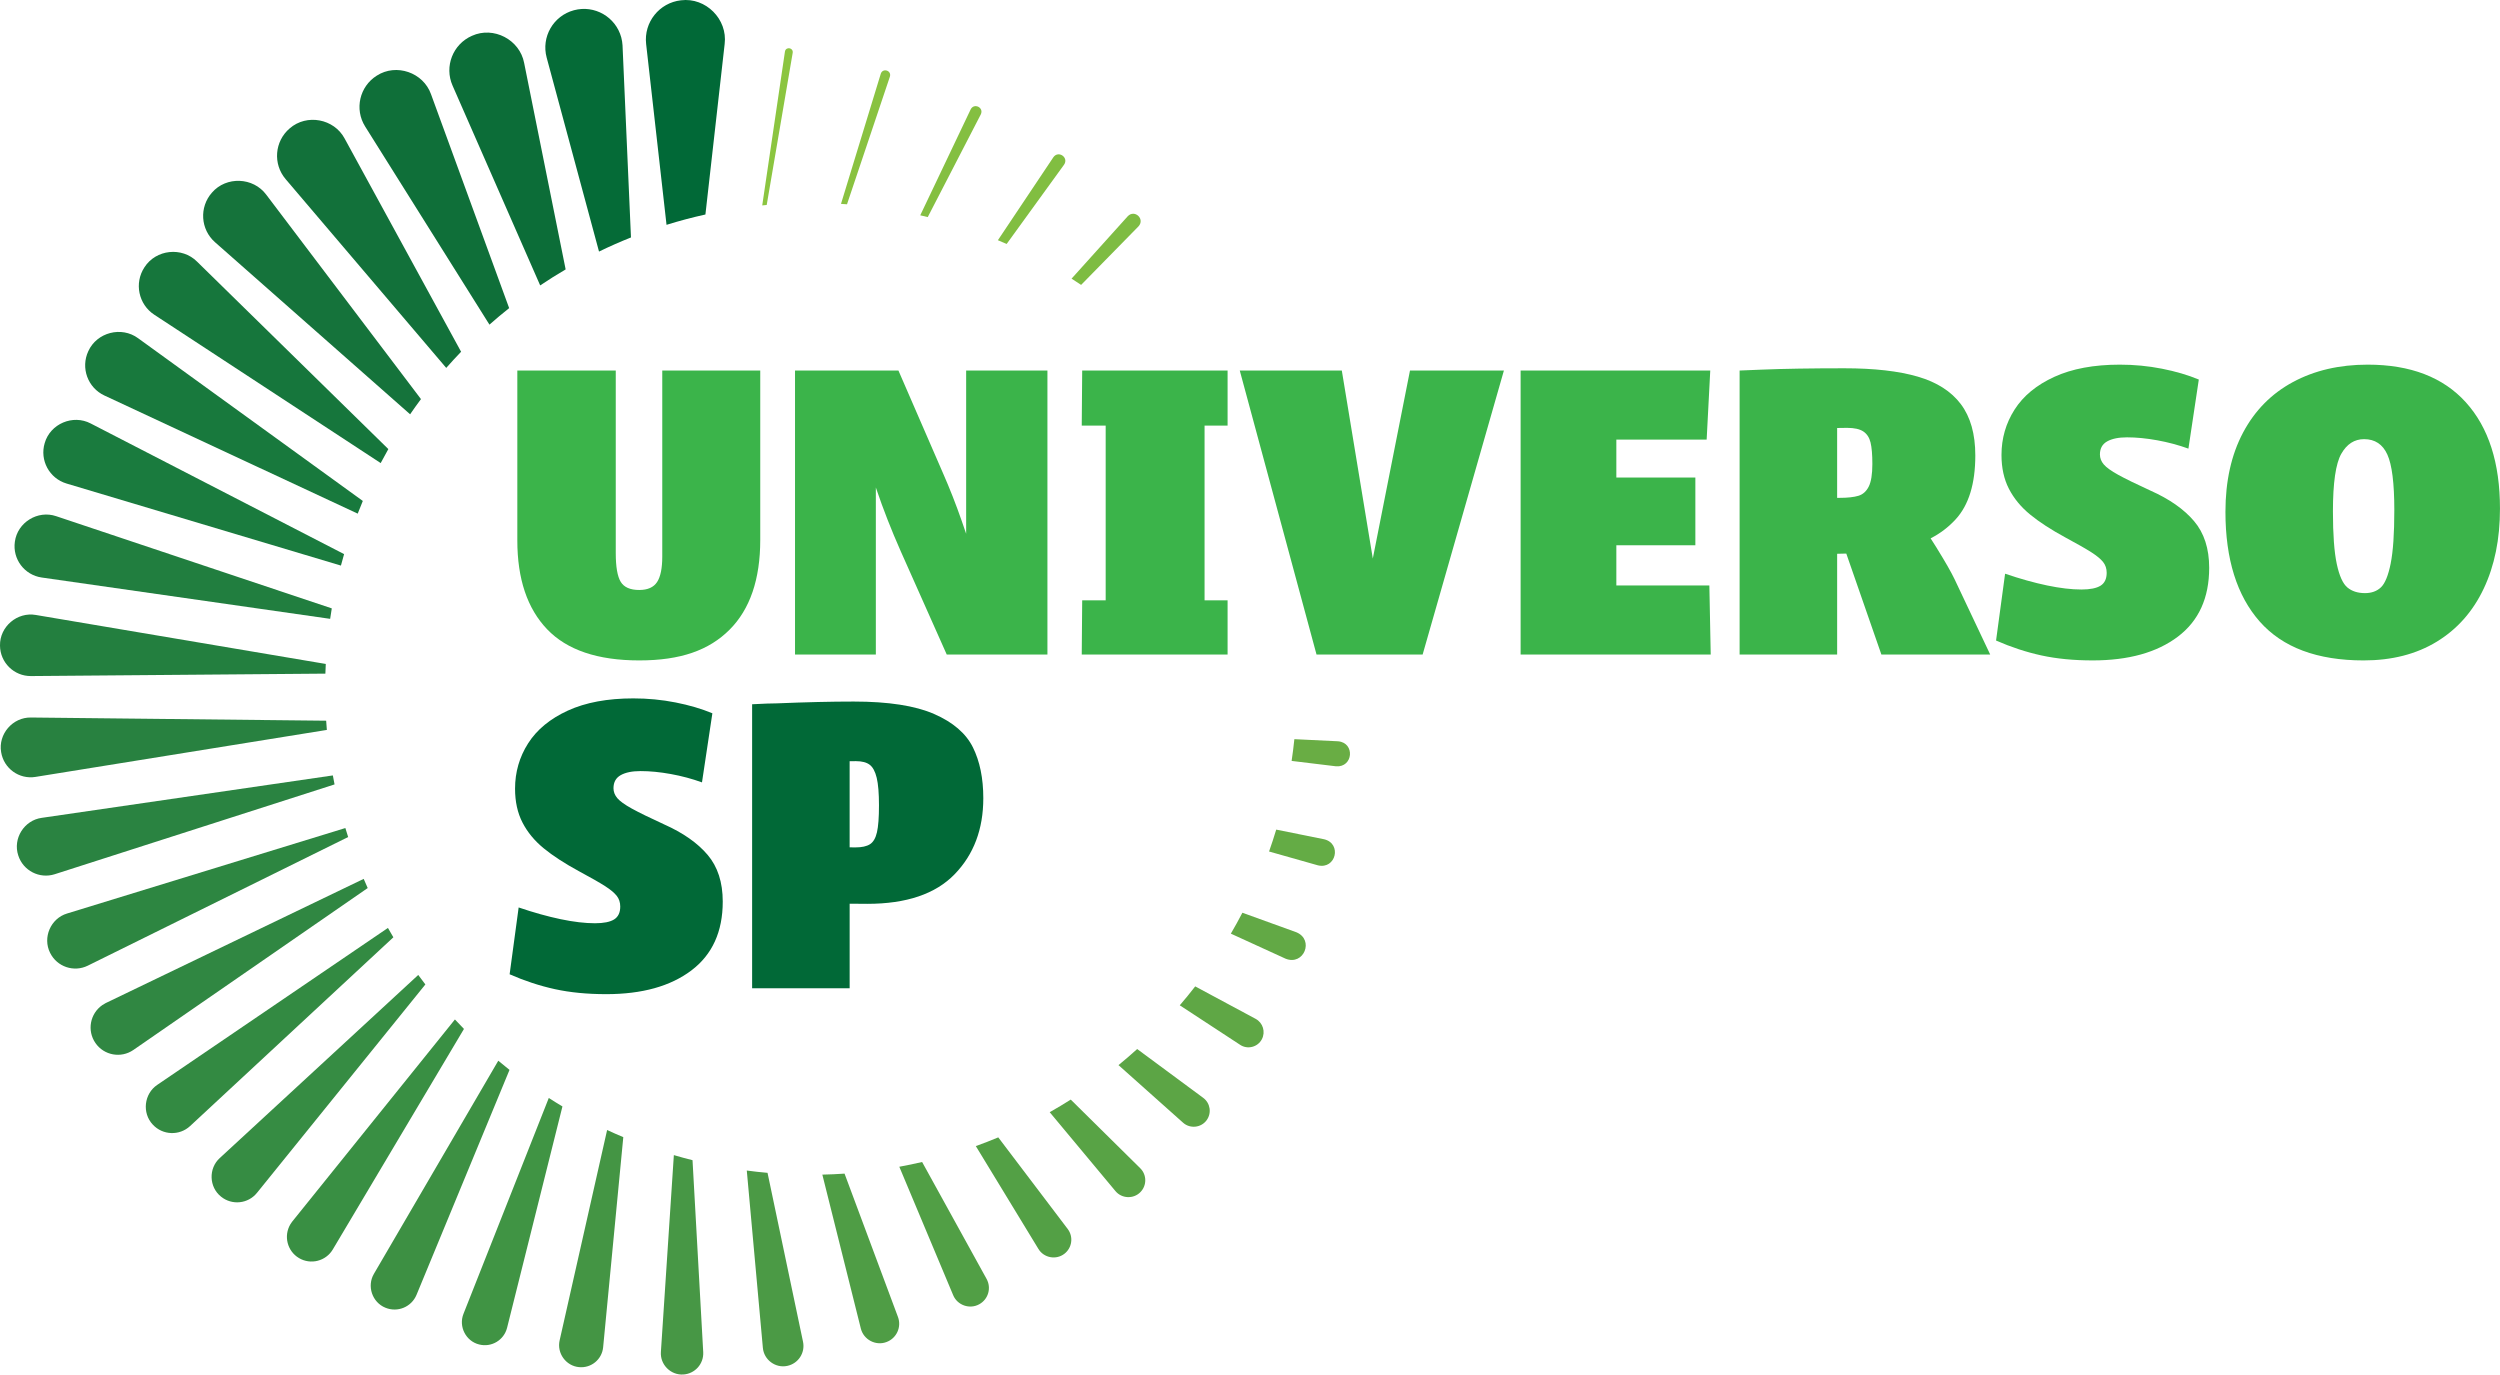 <?xml version="1.0" encoding="UTF-8"?>
<svg id="Layer_1" data-name="Layer 1" xmlns="http://www.w3.org/2000/svg" viewBox="0 0 1273.43 700.15">
  <defs>
    <style>
      .cls-1 {
        fill: #288140;
      }

      .cls-2 {
        fill: #12713a;
      }

      .cls-3 {
        fill: #89c240;
      }

      .cls-4 {
        fill: #84bf41;
      }

      .cls-5 {
        fill: #056b37;
      }

      .cls-6 {
        fill: #368c43;
      }

      .cls-7 {
        fill: #53a045;
      }

      .cls-8 {
        fill: #15733b;
      }

      .cls-9 {
        fill: #338a42;
      }

      .cls-10 {
        fill: #0c6d38;
      }

      .cls-11 {
        fill: #69ad44;
      }

      .cls-12 {
        fill: #016937;
      }

      .cls-13 {
        fill: #398f43;
      }

      .cls-14 {
        fill: #2d8641;
      }

      .cls-15 {
        fill: #18793d;
      }

      .cls-16 {
        fill: #8bc540;
      }

      .cls-17 {
        fill: #0f6f39;
      }

      .cls-18 {
        fill: #1a7b3e;
      }

      .cls-19 {
        fill: #7ebc42;
      }

      .cls-20 {
        fill: #58a345;
      }

      .cls-21 {
        fill: #2a8341;
      }

      .cls-22 {
        fill: #64ac45;
      }

      .cls-23 {
        fill: #3bb44a;
      }

      .cls-24 {
        fill: #3d9043;
      }

      .cls-25 {
        fill: #479745;
      }

      .cls-26 {
        fill: #5fa745;
      }

      .cls-27 {
        fill: #5ca545;
      }

      .cls-28 {
        fill: #519f45;
      }

      .cls-29 {
        fill: #449544;
      }

      .cls-30 {
        fill: #62a945;
      }

      .cls-31 {
        fill: #81be41;
      }

      .cls-32 {
        fill: #308742;
      }

      .cls-33 {
        fill: #16763c;
      }

      .cls-34 {
        fill: #4b9a45;
      }

      .cls-35 {
        fill: #409444;
      }

      .cls-36 {
        fill: #217e3f;
      }

      .cls-37 {
        fill: #4f9d45;
      }

      .cls-38 {
        fill: #237f3f;
      }
    </style>
  </defs>
  <g>
    <path class="cls-16" d="M403.78,26.88l-13.24,77.53c-.76.07-1.52.14-2.28.22l11.57-78.38c.45-2.61,4.33-2.03,3.95.63Z"/>
    <path class="cls-3" d="M453.29,39.03l-21.85,65.03c-1.02-.08-2.04-.14-3.06-.21l20.27-66.31c1.02-3.07,5.6-1.64,4.64,1.49Z"/>
    <path class="cls-4" d="M499.6,58.25l-27.03,52.33c-1.27-.32-2.54-.62-3.82-.91l25.69-53.97c1.74-3.42,6.84-.94,5.16,2.55Z"/>
    <path class="cls-31" d="M542.01,83.88l-29.25,40.39c-1.48-.66-2.97-1.29-4.46-1.91l28.26-42.27c2.56-3.62,7.97.1,5.45,3.79Z"/>
    <path class="cls-19" d="M579.93,115.29l-29.24,29.83c-1.61-1.08-3.23-2.14-4.87-3.18l28.63-31.8c3.5-3.64,8.91,1.39,5.48,5.15Z"/>
    <path class="cls-11" d="M680.52,390.33l-22.61-2.74c.55-3.67,1.02-7.36,1.4-11.08l22.29,1.08c8.72.78,7.69,13.43-1.08,12.74Z"/>
    <path class="cls-22" d="M671.31,440.78l-24.89-7.05c1.3-3.68,2.52-7.39,3.65-11.15l24.46,4.93c9.11,2.24,5.95,15.44-3.22,13.27Z"/>
    <path class="cls-30" d="M654.82,488.32l-27.86-12.75c2.05-3.5,4.01-7.05,5.88-10.65l27.48,9.94c9.27,3.83,3.83,17.22-5.5,13.46Z"/>
    <path class="cls-26" d="M642.73,529.41c-2.11,3.98-7.28,5.29-11.02,2.81l-30.77-20.15c2.71-3.14,5.33-6.35,7.86-9.63l30.78,16.53c3.75,2.01,5.16,6.69,3.15,10.44Z"/>
    <path class="cls-27" d="M614.61,570.63c-2.82,3.85-8.45,4.42-11.99,1.24l-32.89-29.33c3.25-2.64,6.42-5.38,9.52-8.19l33.64,24.87c3.63,2.68,4.39,7.78,1.72,11.41Z"/>
    <path class="cls-20" d="M580.89,607.24c-3.52,3.6-9.51,3.35-12.72-.54l-33.48-40.18c3.63-2.05,7.21-4.19,10.72-6.42l35.41,34.98c3.37,3.34,3.41,8.78.07,12.16Z"/>
    <path class="cls-7" d="M542.12,638.68c-4.22,3.23-10.44,2.04-13.18-2.51l-31.88-52.38c3.85-1.39,7.67-2.87,11.43-4.45l35.38,46.68c3.01,3.98,2.23,9.64-1.75,12.66Z"/>
    <path class="cls-28" d="M498.82,664.34c-4.88,2.73-11.18.53-13.31-4.63l-27.43-65.4c3.91-.71,7.78-1.52,11.62-2.42l32.85,59.58c2.52,4.58.86,10.35-3.73,12.87Z"/>
    <path class="cls-37" d="M451.57,683.59c-5.49,2.09-11.69-1.19-13.09-6.89l-19.6-78.38c3.79-.08,7.56-.25,11.31-.51l27.21,73.02c1.91,5.14-.7,10.85-5.83,12.76Z"/>
    <path class="cls-34" d="M401.03,695.74c-6.01,1.3-11.93-3.08-12.45-9.21l-8.19-90.29c3.5.47,7.02.86,10.57,1.17l18.08,86.06c1.17,5.6-2.41,11.09-8.01,12.27Z"/>
    <path class="cls-25" d="M348.02,700.13c-6.42.4-11.84-5.09-11.38-11.49l6.6-100.26c3.14.93,6.31,1.79,9.51,2.59l5.45,97.77c.33,5.96-4.23,11.06-10.18,11.39Z"/>
    <path class="cls-29" d="M317.49,579.23l-10.27,107.04c-.59,6.18-6.08,10.71-12.26,10.11-6.69-.59-11.41-7.13-9.89-13.66l24.18-107.12c2.72,1.26,5.47,2.48,8.24,3.63Z"/>
    <path class="cls-35" d="M286.49,563.59l-28.2,112.76c-1.57,6.26-7.91,10.07-14.17,8.5-6.8-1.64-10.64-9.14-8.03-15.63l43.45-109.94c2.29,1.48,4.61,2.91,6.95,4.31Z"/>
    <path class="cls-24" d="M259.53,544.97l-47.36,114.58c-2.56,6.19-9.65,9.13-15.84,6.57-6.76-2.73-9.55-11.05-5.84-17.31l63.32-108.51c1.88,1.59,3.79,3.15,5.72,4.67Z"/>
    <path class="cls-13" d="M236.33,524.1l-66.82,112.35c-3.55,5.96-11.26,7.92-17.23,4.37-5.96-3.55-7.92-11.26-4.37-17.22.25-.44.57-.89.88-1.29,0,0,0,0,.01,0l.02-.03s.07-.09.1-.13l82.8-102.87c1.52,1.63,3.05,3.24,4.61,4.83Z"/>
    <path class="cls-6" d="M216.67,501.45l-85.78,106.16c-4.51,5.59-12.71,6.45-18.29,1.94-6.16-4.89-6.46-14.4-.65-19.68l101.09-93.26c1.19,1.63,2.4,3.24,3.63,4.84Z"/>
    <path class="cls-9" d="M200.37,477.43l-103.52,96.13c-5.44,5.06-13.95,4.74-19.01-.7-5.6-5.93-4.47-15.75,2.29-20.28l117.47-79.92c.9,1.6,1.83,3.19,2.77,4.77Z"/>
    <path class="cls-32" d="M187.3,452.34l-119.36,82.48c-6.31,4.36-14.97,2.78-19.33-3.54-4.36-6.31-2.78-14.96,3.53-19.33.5-.34,1.07-.67,1.6-.95,0,0,0,0,.05-.03,0,0,.01,0,.02-.01l.07-.04.13-.06,131.25-63.19c.66,1.57,1.34,3.12,2.04,4.67Z"/>
    <path class="cls-14" d="M177.34,426.36l-132.6,65.51c-7.1,3.51-15.7.6-19.21-6.5-3.94-7.8.28-17.56,8.65-20.06l141.74-43.53c.46,1.53.93,3.06,1.42,4.58Z"/>
    <path class="cls-21" d="M170.41,399.56l-142.52,45.74c-7.78,2.49-16.1-1.79-18.59-9.56-2.85-8.59,3-17.92,11.94-19.15l148.3-21.61c.27,1.53.56,3.06.87,4.58Z"/>
    <path class="cls-1" d="M166.49,371.8l-148.45,23.94c-8.3,1.34-16.12-4.31-17.46-12.61-1.58-9.2,5.88-17.82,15.2-17.65l150.36,1.63c.1,1.57.22,3.13.35,4.69Z"/>
    <path class="cls-38" d="M165.94,338.2c-.08,1.64-.15,3.29-.2,4.93l-149.94,1.24c-8.66.08-15.73-6.88-15.8-15.54-.18-9.64,8.8-17.26,18.28-15.58l147.66,24.95Z"/>
    <path class="cls-36" d="M169,309.9c-.3,1.77-.57,3.54-.83,5.32l-146.93-21.05c-8.81-1.26-14.93-9.42-13.67-18.23,1.31-9.86,11.68-16.23,21.07-13l140.36,46.96Z"/>
    <path class="cls-18" d="M175.27,282.25c-.57,1.94-1.1,3.88-1.61,5.84l-139.76-41.79c-8.77-2.62-13.75-11.85-11.13-20.61,2.84-9.85,14.41-14.74,23.46-9.97l129.04,66.53Z"/>
    <path class="cls-15" d="M184.81,255.17c-.9,2.14-1.77,4.29-2.6,6.46l-129.01-60.16c-8.51-3.96-12.19-14.08-8.22-22.59,4.36-9.62,16.91-12.84,25.38-6.59l114.45,82.88Z"/>
    <path class="cls-33" d="M197.81,228.75c-1.34,2.35-2.64,4.73-3.9,7.13l-115.31-75.56c-8.06-5.28-10.32-16.1-5.03-24.16,5.85-9.15,19.13-10.56,26.8-2.9l97.44,95.49Z"/>
    <path class="cls-8" d="M214.43,203.29c-1.89,2.54-3.74,5.12-5.53,7.74l-99.37-87.64c-7.41-6.53-8.12-17.84-1.59-25.25,7.3-8.47,21.05-7.92,27.69,1.04l78.8,104.11Z"/>
    <path class="cls-2" d="M234.87,179.18c-2.58,2.68-5.11,5.42-7.57,8.22l-81.81-96.16c-6.56-7.71-5.63-19.29,2.08-25.85,8.66-7.55,22.59-4.93,27.98,5.18l59.32,108.61Z"/>
    <path class="cls-17" d="M259.35,156.95c-3.42,2.71-6.77,5.51-10.04,8.41l-63.32-100.93c-5.52-8.79-2.86-20.38,5.93-25.9,9.92-6.39,23.7-1.63,27.63,9.47l39.8,108.95Z"/>
    <path class="cls-10" d="M288.12,137.23c-4.41,2.59-8.74,5.31-12.97,8.15l-44.64-101.8c-4.27-9.73.16-21.07,9.89-25.34,11.03-5,24.32,1.95,26.58,13.82l21.14,105.17Z"/>
    <path class="cls-5" d="M321.4,120.95c-5.53,2.2-10.96,4.6-16.28,7.19l-26.66-98.79c-2.84-10.5,3.37-21.3,13.87-24.13,10.49-2.83,21.29,3.38,24.13,13.87.36,1.34.57,2.77.65,4.1v.16s4.29,97.6,4.29,97.6Z"/>
    <path class="cls-12" d="M369.12,22.41l-9.8,86.85c-6.71,1.48-13.32,3.24-19.81,5.26l-10.39-92.11c-1.25-11.05,6.7-21.01,17.74-22.26,12.66-1.59,23.82,9.64,22.26,22.26Z"/>
  </g>
  <g>
    <path class="cls-23" d="M337.34,283.49c0,5.98-.88,10.31-2.65,13-1.76,2.68-4.79,4.03-9.08,4.03-4.6,0-7.74-1.38-9.43-4.14-1.69-2.76-2.53-7.67-2.53-14.72v-92.92h-50.14v86.48c0,19.63,5.06,34.73,15.18,45.31s25.76,15.87,46.92,15.87,35.57-5.21,46-15.64c10.43-10.42,15.64-25.68,15.64-45.77v-86.25h-49.91v94.76Z"/>
    <path class="cls-23" d="M492.13,271.89c-.81-2.39-1.58-4.62-2.3-6.68-2.91-8.36-6.06-16.37-9.43-24.04l-22.77-52.44h-52.67v144.67h41.17v-85.1c.08.23.15.46.23.69,3.53,10.43,7.67,21.01,12.42,31.74l23.46,52.67h51.29v-144.67h-41.4v83.16Z"/>
    <polygon class="cls-23" points="551.01 216.79 563.2 216.79 563.2 305.8 551.24 305.8 551.01 333.4 625.3 333.4 625.3 305.8 613.57 305.8 613.57 216.79 625.3 216.79 625.3 188.73 551.24 188.73 551.01 216.79"/>
    <polygon class="cls-23" points="699.27 284.5 683.48 188.73 631.5 188.73 670.6 333.4 724.65 333.4 766.05 188.73 718.21 188.73 699.27 284.5"/>
    <polygon class="cls-23" points="823.32 298.21 823.32 277.74 863.57 277.74 863.57 243.24 823.32 243.24 823.32 223.92 869.32 223.92 871.16 188.73 774.56 188.73 774.56 333.4 871.39 333.4 870.7 298.21 823.32 298.21"/>
    <path class="cls-23" d="M986.74,279.47c-1.12-1.81-2.23-3.55-3.33-5.25,4.84-2.47,9.1-5.71,12.76-9.7,6.67-7.28,10-18.13,10-32.54,0-10.89-2.46-19.59-7.36-26.11-4.91-6.52-12.23-11.19-21.96-14.03-9.74-2.83-22.2-4.25-37.38-4.25-16.71,0-30.74.23-42.09.69-3.68.15-7.44.31-11.27.46v144.67h49.68v-51.33c1.58-.02,3.13-.06,4.66-.11l17.88,51.44h55.43l-18.17-38.41c-1.69-3.53-4.64-8.7-8.86-15.52ZM935.79,218.01c1.77-.04,3.46-.07,5.06-.07,3.68,0,6.44.61,8.28,1.84,1.84,1.23,3.07,3.11,3.68,5.63.61,2.53.92,6.17.92,10.93,0,5.21-.61,9.05-1.84,11.5-1.23,2.45-2.99,4.02-5.29,4.71-2.3.69-5.52,1.04-9.66,1.04-.38,0-.77,0-1.15,0v-35.57Z"/>
    <path class="cls-23" d="M1095.41,249.91c-7.36-3.37-12.84-6.06-16.45-8.05-3.6-1.99-6.06-3.76-7.36-5.29-1.3-1.53-1.96-3.22-1.96-5.06,0-3.07,1.23-5.29,3.68-6.67,2.45-1.38,5.83-2.07,10.12-2.07,4.75,0,9.89.5,15.41,1.5,5.52,1,10.81,2.42,15.87,4.25l5.29-35.19c-5.52-2.3-11.77-4.14-18.75-5.52-6.98-1.38-14.14-2.07-21.5-2.07-13.19,0-24.3,2.07-33.35,6.21-9.05,4.14-15.79,9.7-20.24,16.67-4.45,6.98-6.67,14.68-6.67,23.12,0,6.59,1.26,12.34,3.79,17.25,2.53,4.91,6.13,9.28,10.81,13.11,4.67,3.83,10.69,7.74,18.05,11.73,5.98,3.22,10.35,5.71,13.11,7.48,2.76,1.76,4.75,3.41,5.98,4.94,1.23,1.54,1.84,3.38,1.84,5.52,0,3.07-1.04,5.25-3.1,6.55-2.07,1.3-5.33,1.96-9.78,1.96-5.06,0-10.89-.69-17.48-2.07-6.59-1.38-13.72-3.37-21.39-5.98l-4.6,34.04c7.67,3.37,15.37,5.9,23.12,7.59,7.74,1.69,16.44,2.53,26.1,2.53,18.25,0,32.7-4.03,43.36-12.08,10.66-8.05,15.98-19.74,15.98-35.08,0-9.81-2.57-17.75-7.71-23.8-5.14-6.06-12.53-11.23-22.19-15.53Z"/>
    <path class="cls-23" d="M1256.06,204.95c-11.58-12.8-28.25-19.21-50.02-19.21-14.42,0-27.1,2.95-38.07,8.86-10.96,5.9-19.43,14.49-25.42,25.76-5.98,11.27-8.97,24.72-8.97,40.37,0,24.07,5.83,42.7,17.48,55.89,11.65,13.19,29.29,19.78,52.9,19.78,14.41,0,26.83-3.18,37.26-9.54,10.43-6.36,18.4-15.37,23.92-27.03,5.52-11.65,8.28-25.22,8.28-40.71,0-23.31-5.79-41.36-17.37-54.17ZM1217.77,286.94c-1.23,6.13-2.88,10.2-4.94,12.19-2.07,1.99-4.79,2.99-8.17,2.99-3.68,0-6.67-.96-8.97-2.88-2.3-1.92-4.1-5.9-5.4-11.96-1.3-6.06-1.96-14.99-1.96-26.79,0-14.57,1.42-24.34,4.25-29.33,2.83-4.98,6.71-7.47,11.62-7.47,5.52,0,9.47,2.61,11.84,7.82,2.38,5.21,3.56,14.64,3.56,28.29,0,11.96-.61,21.01-1.84,27.14Z"/>
  </g>
  <g>
    <path class="cls-12" d="M338.26,419.91c-7.36-3.37-12.84-6.06-16.45-8.05-3.6-1.99-6.06-3.76-7.36-5.29-1.3-1.53-1.96-3.22-1.96-5.06,0-3.07,1.23-5.29,3.68-6.67,2.45-1.38,5.83-2.07,10.12-2.07,4.75,0,9.89.5,15.41,1.5,5.52,1,10.81,2.42,15.87,4.25l5.29-35.19c-5.52-2.3-11.77-4.14-18.75-5.52-6.98-1.38-14.14-2.07-21.5-2.07-13.19,0-24.3,2.07-33.35,6.21-9.05,4.14-15.79,9.7-20.24,16.67-4.45,6.98-6.67,14.68-6.67,23.12,0,6.59,1.26,12.34,3.79,17.25,2.53,4.91,6.13,9.28,10.81,13.11,4.67,3.83,10.69,7.74,18.05,11.73,5.98,3.22,10.35,5.71,13.11,7.48,2.76,1.76,4.75,3.41,5.98,4.94,1.23,1.54,1.84,3.38,1.84,5.52,0,3.07-1.04,5.25-3.1,6.55-2.07,1.3-5.33,1.96-9.78,1.96-5.06,0-10.89-.69-17.48-2.07-6.59-1.38-13.72-3.37-21.39-5.98l-4.6,34.04c7.67,3.37,15.37,5.9,23.12,7.59,7.74,1.69,16.44,2.53,26.1,2.53,18.25,0,32.7-4.03,43.36-12.08,10.66-8.05,15.98-19.74,15.98-35.08,0-9.81-2.57-17.75-7.71-23.8-5.14-6.06-12.53-11.23-22.19-15.53Z"/>
    <path class="cls-12" d="M495.58,380.7c-3.53-7.13-10.12-12.8-19.78-17.02-9.66-4.22-23.31-6.33-40.94-6.33-11.35,0-24.38.31-39.1.92-2.61,0-6.82.15-12.65.46v144.67h49.68v-43.08c3.19.05,6.18.07,8.97.07,19.93,0,34.77-5.02,44.5-15.07,9.74-10.04,14.61-22.96,14.61-38.75,0-10.12-1.76-18.75-5.29-25.88ZM446.7,423.94c-.69,2.99-1.88,5.02-3.57,6.09-1.69,1.07-4.14,1.61-7.36,1.61-1,0-1.99-.02-2.99-.03v-43.87c1.1-.02,2.18-.03,3.22-.03,3.07,0,5.41.62,7.01,1.84,1.61,1.23,2.8,3.45,3.57,6.67.77,3.22,1.15,7.9,1.15,14.03s-.34,10.7-1.03,13.69Z"/>
  </g>
</svg>
